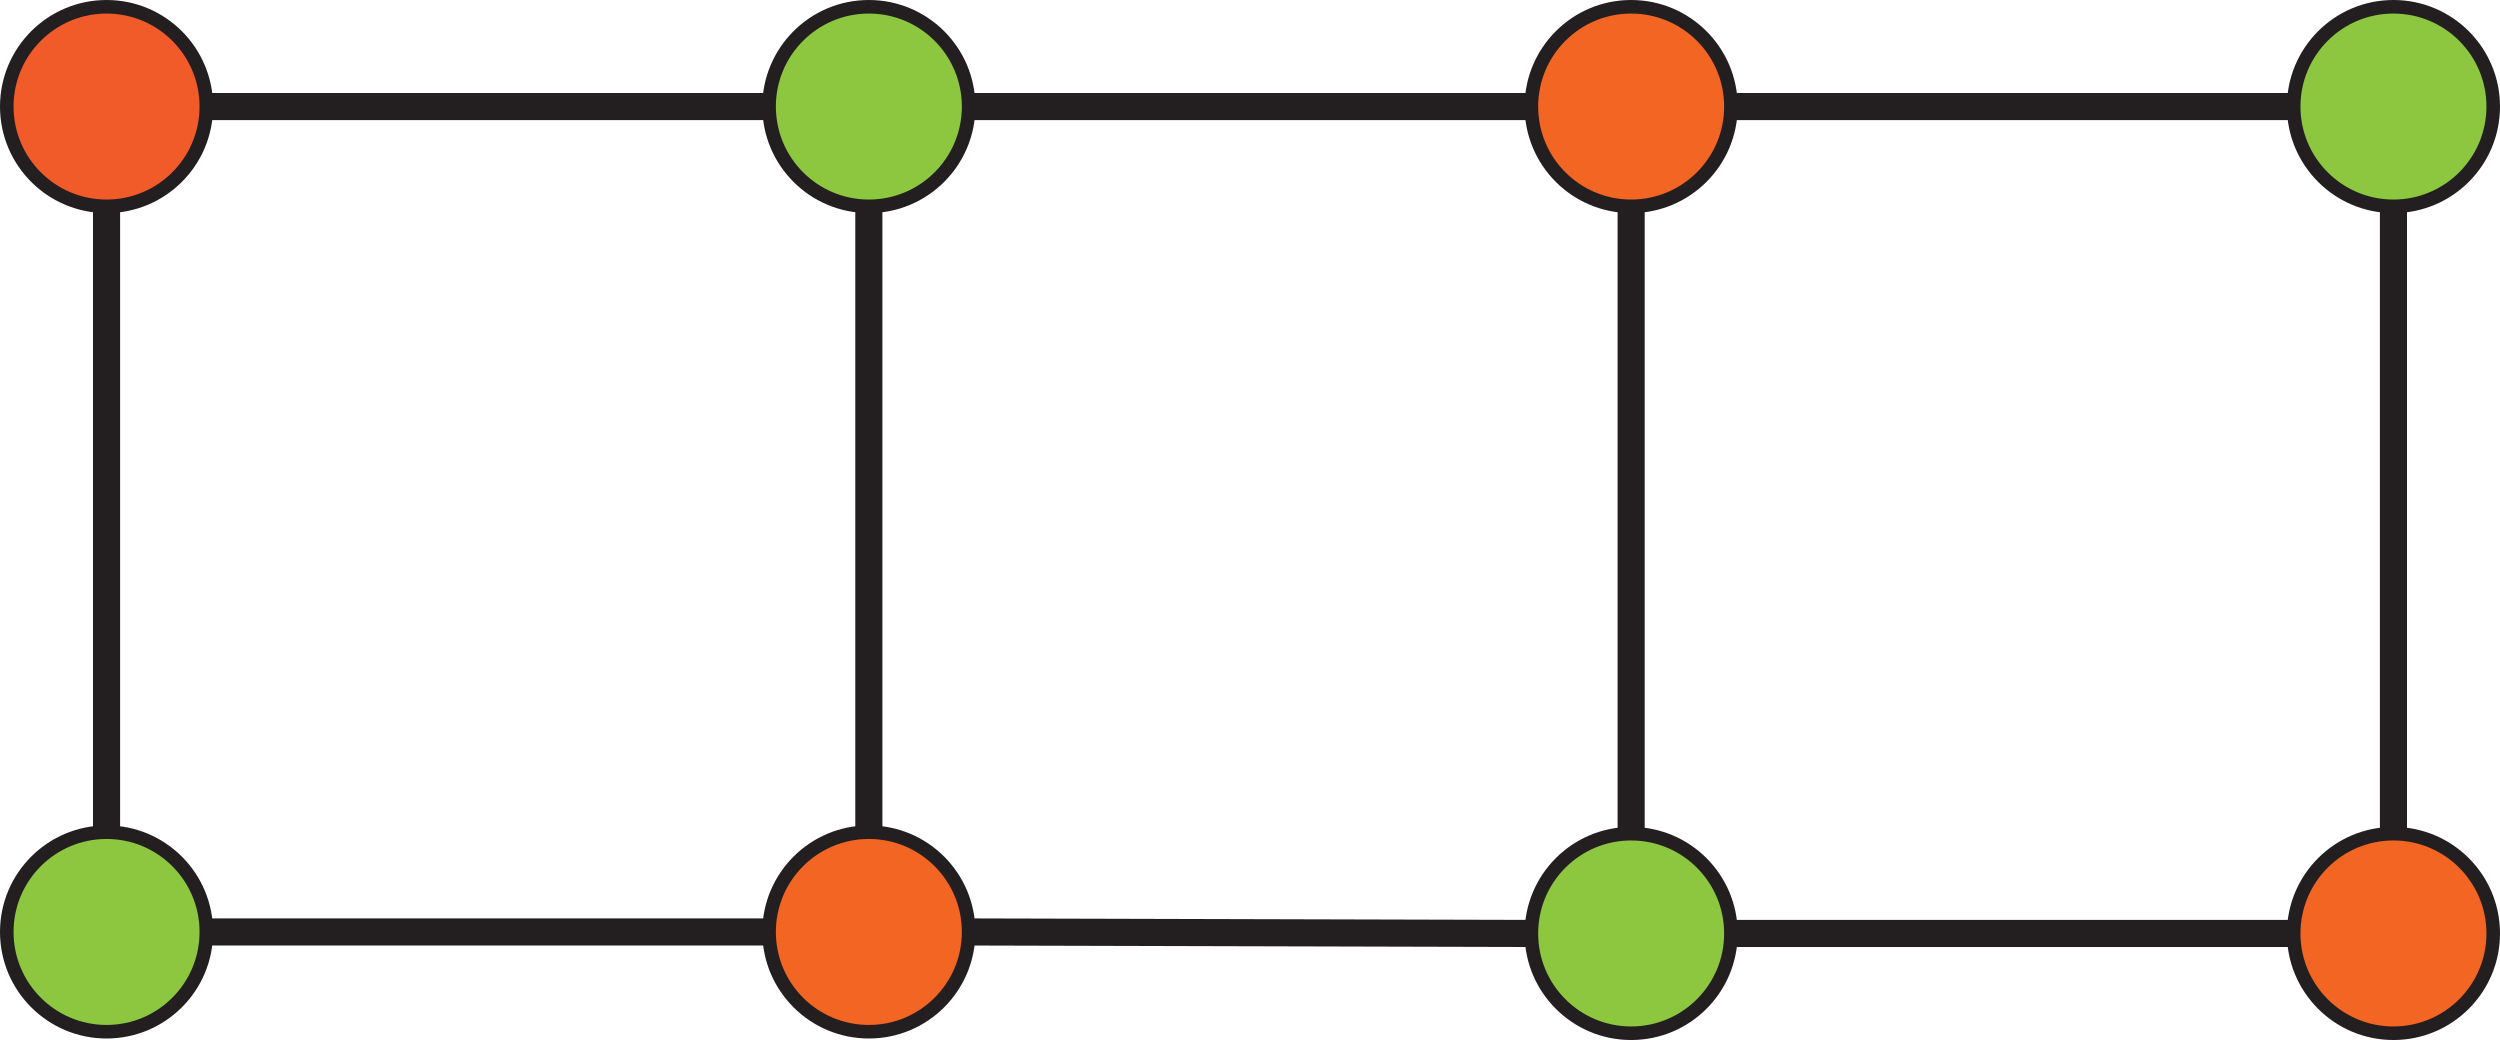 <svg xmlns="http://www.w3.org/2000/svg" viewBox="0 0 184.421 76.721"><title>Asset 2</title><circle cx="7.86" cy="7.86" r="7.36" fill="#f15a29" stroke="#231f20" stroke-miterlimit="10"/><circle cx="64.094" cy="7.86" r="7.36" fill="#8dc63f" stroke="#231f20" stroke-miterlimit="10"/><circle cx="120.327" cy="7.86" r="7.36" fill="#f26522" stroke="#231f20" stroke-miterlimit="10"/><circle cx="176.561" cy="7.86" r="7.36" fill="#8dc63f" stroke="#231f20" stroke-miterlimit="10"/><circle cx="7.86" cy="68.749" r="7.36" fill="#8dc63f" stroke="#231f20" stroke-miterlimit="10"/><circle cx="64.094" cy="68.749" r="7.36" fill="#f26522" stroke="#231f20" stroke-miterlimit="10"/><circle cx="120.327" cy="68.86" r="7.36" fill="#8dc63f" stroke="#231f20" stroke-miterlimit="10"/><circle cx="176.561" cy="68.86" r="7.36" fill="#f26522" stroke="#231f20" stroke-miterlimit="10"/><line x1="15.221" y1="7.86" x2="56.734" y2="7.86" fill="none" stroke="#231f20" stroke-miterlimit="10" stroke-width="2"/><line x1="7.86" y1="15.221" x2="7.86" y2="61.388" fill="none" stroke="#231f20" stroke-miterlimit="10" stroke-width="2"/><line x1="15.221" y1="68.749" x2="56.734" y2="68.749" fill="none" stroke="#231f20" stroke-miterlimit="10" stroke-width="2"/><line x1="64.094" y1="15.221" x2="64.094" y2="61.388" fill="none" stroke="#231f20" stroke-miterlimit="10" stroke-width="2"/><line x1="71.454" y1="7.86" x2="112.967" y2="7.86" fill="none" stroke="#231f20" stroke-miterlimit="10" stroke-width="2"/><line x1="127.688" y1="7.86" x2="169.201" y2="7.86" fill="none" stroke="#231f20" stroke-miterlimit="10" stroke-width="2"/><line x1="127.688" y1="68.86" x2="169.201" y2="68.86" fill="none" stroke="#231f20" stroke-miterlimit="10" stroke-width="2"/><line x1="112.967" y1="68.86" x2="71.454" y2="68.749" fill="none" stroke="#231f20" stroke-miterlimit="10" stroke-width="2"/><line x1="120.327" y1="15.221" x2="120.327" y2="61.5" fill="none" stroke="#231f20" stroke-miterlimit="10" stroke-width="2"/><line x1="176.561" y1="15.221" x2="176.561" y2="61.5" fill="none" stroke="#231f20" stroke-miterlimit="10" stroke-width="2"/></svg>